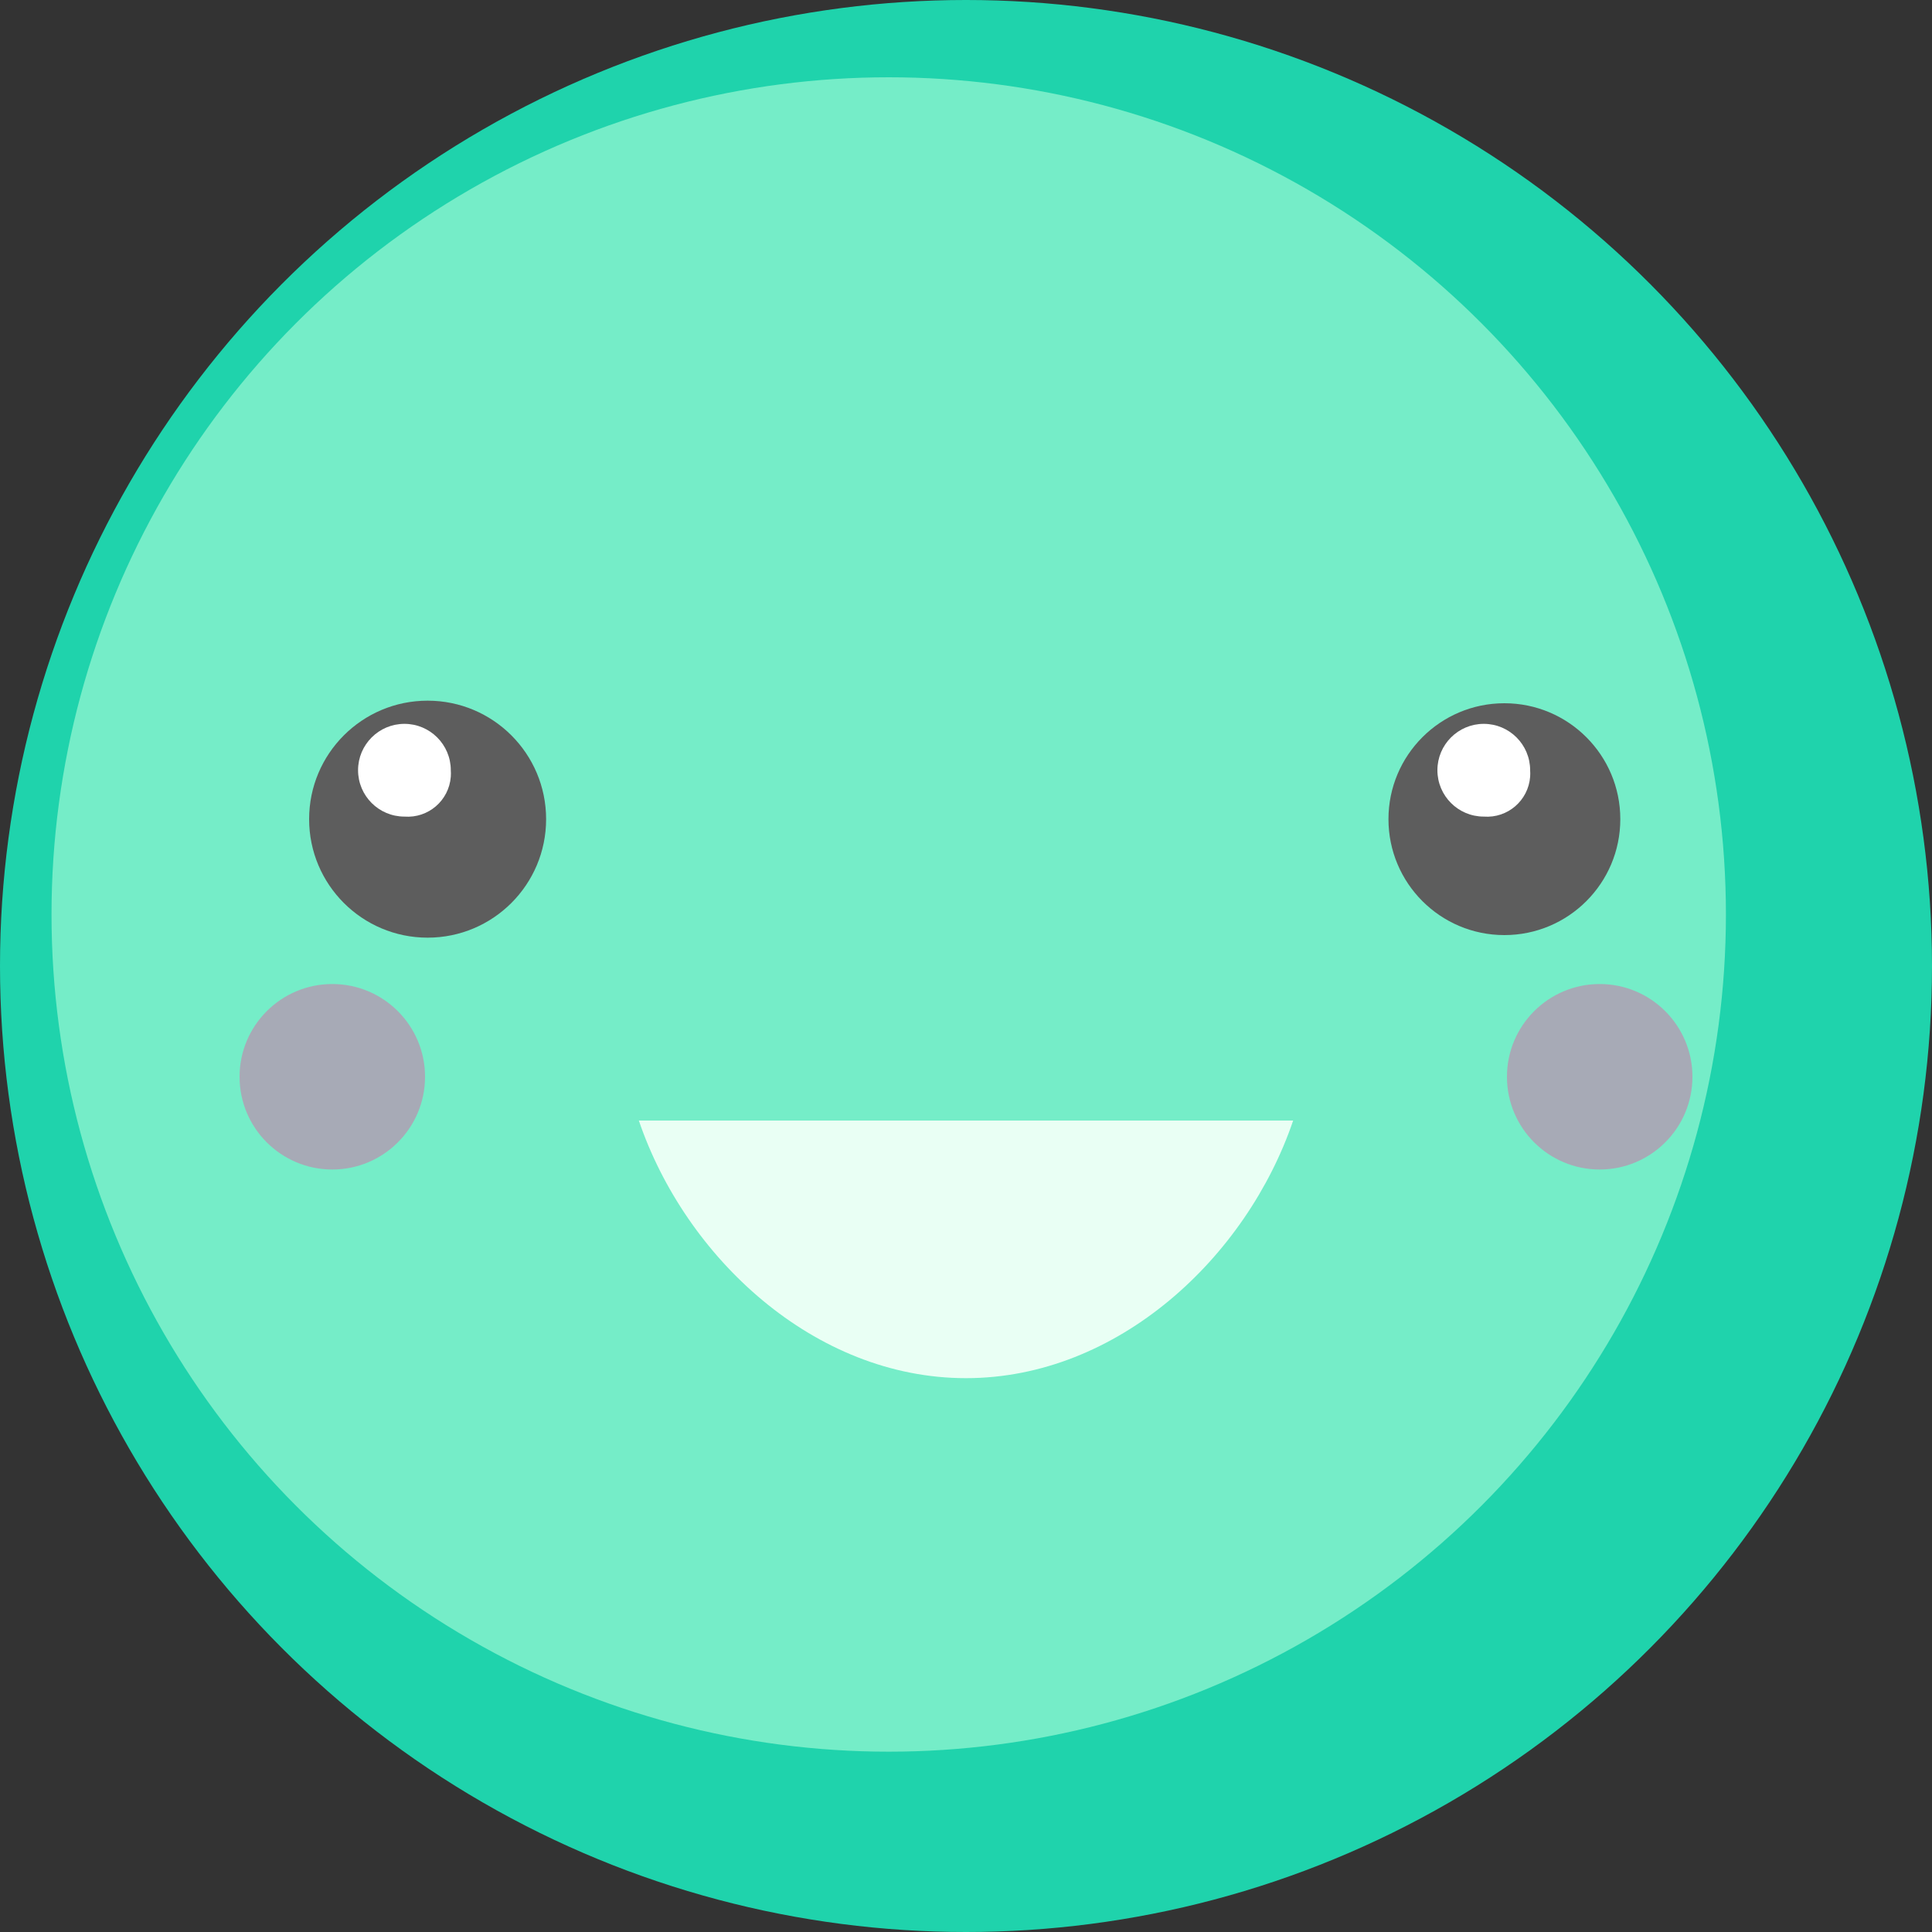 <?xml version="1.0" encoding="utf-8"?>
<!-- Generator: Adobe Illustrator 25.0.0, SVG Export Plug-In . SVG Version: 6.00 Build 0)  -->
<!DOCTYPE svg PUBLIC "-//W3C//DTD SVG 1.1//EN" "http://www.w3.org/Graphics/SVG/1.1/DTD/svg11.dtd">
<svg version="1.1" id="Layer_1" xmlns="http://www.w3.org/2000/svg" xmlns:xlink="http://www.w3.org/1999/xlink" x="0px" y="0px"
	 viewBox="0 0 60 60" style="enable-background:new 0 0 60 60;" xml:space="preserve">
<rect x="0" y="0" width="60" height="60" fill="#333333" stroke="none"/>
<circle style="fill:#1FD3AC;" cx="30" cy="30" r="30"/>
<circle style="fill:#75EDC8;" cx="27.6" cy="28.4" r="26"/>
<circle style="fill:#5D5D5D;" cx="13.28" cy="25.44" r="3.68"/>
<path style="fill:#FFFFFF;" d="M14,24.122c-0.056,0.74-0.7,1.294-1.44,1.238l0,0c-0.795,0-1.44-0.645-1.44-1.44
	c0-0.795,0.645-1.44,1.44-1.44S14,23.125,14,23.92C14.005,23.987,14.005,24.055,14,24.122z"/>
<circle style="fill:#5D5D5D;" cx="46.72" cy="25.44" r="3.6"/>
<path style="fill:#FFFFFF;" d="M47.52,24.122c-0.056,0.74-0.7,1.294-1.44,1.238c0,0,0,0,0,0c-0.795,0-1.44-0.645-1.44-1.44
	c0-0.795,0.645-1.44,1.44-1.44c0.795,0,1.44,0.645,1.44,1.44C47.525,23.987,47.525,24.055,47.52,24.122z"/>
<path style="fill:#E9FFF4;" d="M19.84,34.8c1.44,4.24,5.44,8,10.16,8s8.72-3.76,10.16-8H19.84z"/>
<circle style="opacity:0.5;fill:#DA68A4;enable-background:new    ;" cx="10.32" cy="33.44" r="2.88"/>
<circle style="opacity:0.5;fill:#DA68A4;enable-background:new    ;" cx="49.68" cy="33.44" r="2.88"/>
</svg>
